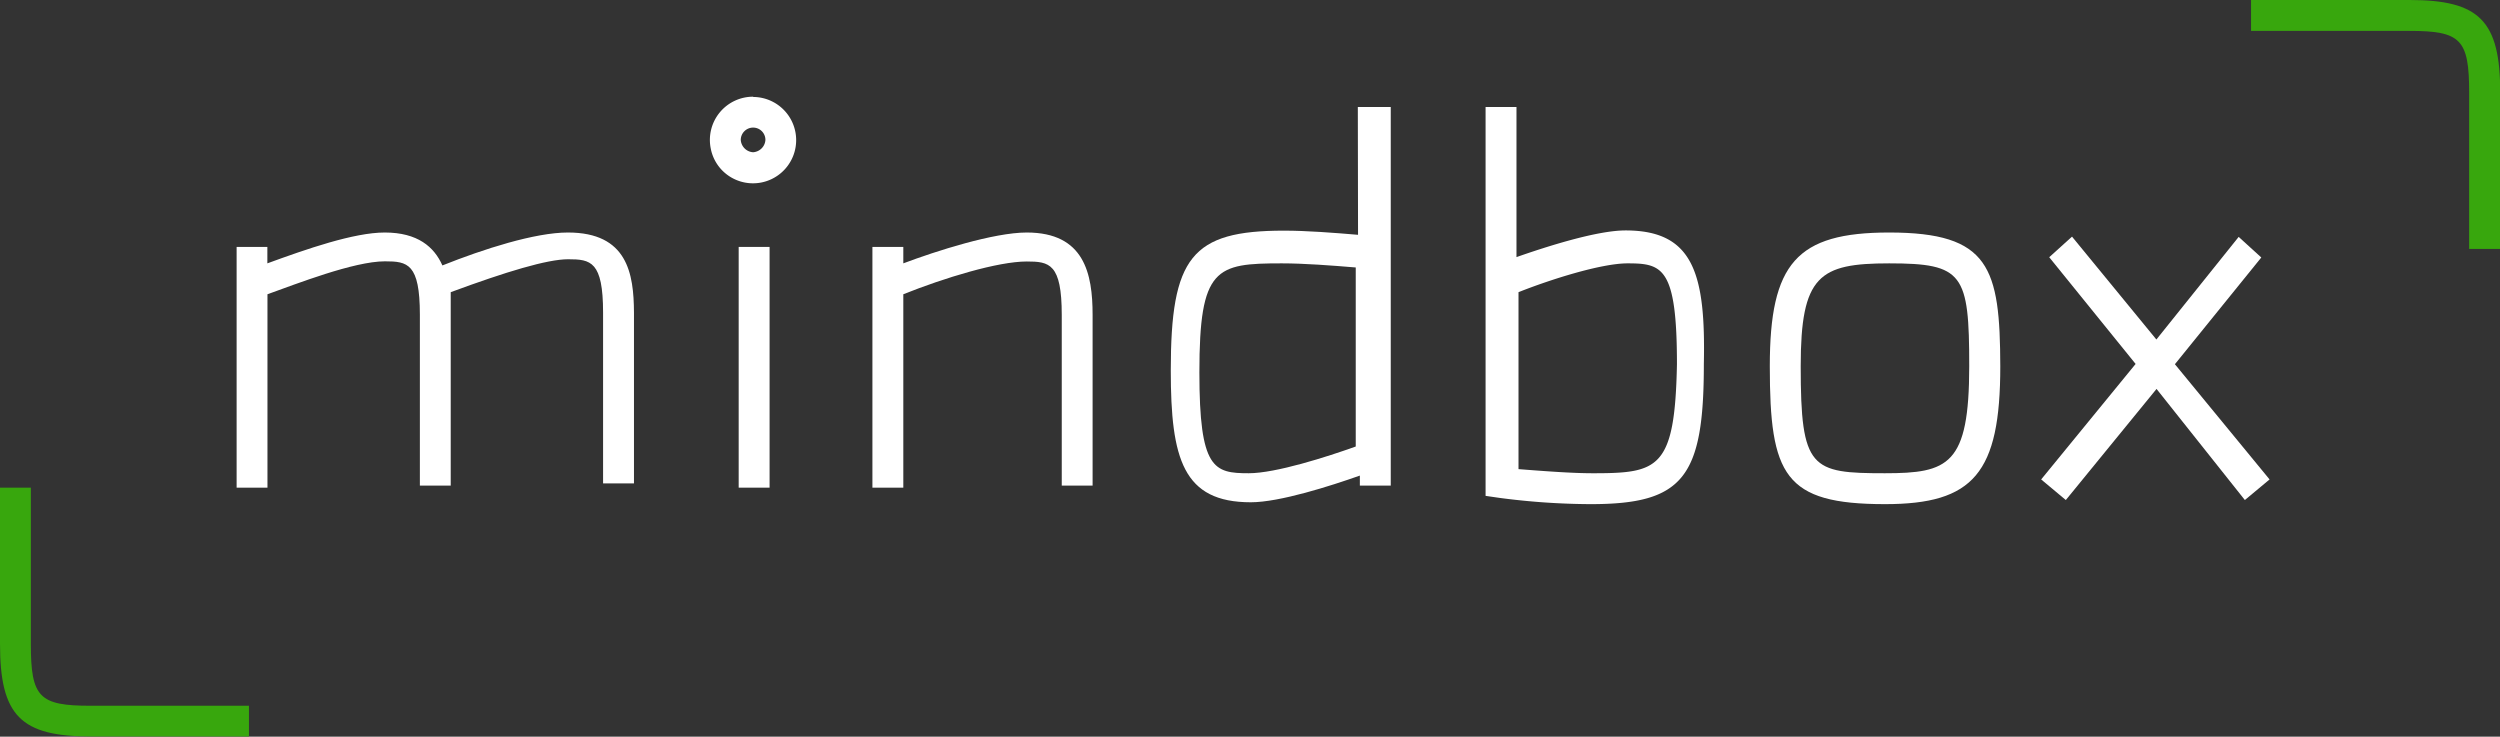 <?xml version="1.0" encoding="UTF-8"?> <svg xmlns="http://www.w3.org/2000/svg" xmlns:xlink="http://www.w3.org/1999/xlink" viewBox="0 0 468.47 138.04"><rect x="0" y="0" width="468.47" height="138.04" fill="#333333" stroke="none"/> <defs> <style>.cls-1{fill:none;}.cls-2{clip-path:url(#clip-path);}.cls-3{fill:#38a70d;}.cls-4{fill:#fff;}</style> <clipPath id="clip-path"> <rect class="cls-1" width="468.47" height="138.04"></rect> </clipPath> </defs> <g id="Layer_2" data-name="Layer 2"> <g id="Layer_1-2" data-name="Layer 1"> <g class="cls-2"> <path class="cls-3" d="M468.47,46.65h-5.78V17.35c0-10-1.55-11.56-11.19-11.56H421.82V0h29.69c13.1,0,17,3.86,17,17.35Z"></path> <path class="cls-3" d="M46.65,138H17c-13.11,0-17-3.86-17-17.36V91.38H5.78v29.3c0,10,1.55,11.57,11.19,11.57H46.65Z"></path> <path class="cls-4" d="M425.29,89.84,407.55,68.25l16.19-20-4.24-3.86L404.08,63.62,388.27,44.34,384,48.2l16.19,20L382.49,89.84l4.62,3.86,17-20.82L420.66,93.7Z"></path> <path class="cls-4" d="M144.21,46.27h-5.79V91.38h5.79Z"></path> <path class="cls-4" d="M141.12,18.12a8.1,8.1,0,0,0-7.94,9.68A8,8,0,0,0,135.4,32a8.09,8.09,0,1,0,5.72-13.83Zm0,10.41a2.47,2.47,0,0,1-1.59-.72,2.49,2.49,0,0,1-.72-1.59,2.32,2.32,0,0,1,2.31-2.31,2.3,2.3,0,0,1,2.31,2.31,2.44,2.44,0,0,1-.72,1.59A2.49,2.49,0,0,1,141.12,28.53Z"></path> <path class="cls-4" d="M354,43.57c-17.35,0-22.36,5.78-22.36,25.06,0,20.44,2.7,25.84,21.59,25.84,16.58,0,21.6-5.78,21.6-25.83C374.78,50.13,372.85,43.57,354,43.57Zm-.77,45.11c-13.88,0-15.8-.77-15.8-20.05,0-17,3.47-19.28,16.58-19.28,13.88,0,15,1.93,15,19.28C369,87.14,365.14,88.68,353.18,88.68Z"></path> <path class="cls-4" d="M304.6,43.18c-5.4,0-15,3.09-20.43,5V20.05h-5.79V92.92l2.7.39a133.76,133.76,0,0,0,17,1.16c17.35,0,21.2-5,21.2-26.22C319.64,51.28,317.33,43.18,304.6,43.18Zm-6.17,45.5c-3.85,0-8.86-.38-13.88-.77V54.75c5.79-2.31,15.43-5.4,20.44-5.4,6.55,0,9.25.77,9.25,18.89-.38,19.67-3.47,20.44-15.81,20.44Z"></path> <path class="cls-4" d="M192.4,43.57c-6.17,0-17,3.47-23.13,5.78V46.27h-5.79V91.38h5.79V55.14C177,52.05,187,49,192.4,49c4.24,0,6.56.39,6.56,10V91h5.78V59C204.74,51.28,203.2,43.57,192.4,43.57Z"></path> <path class="cls-4" d="M106.42,43.57c-6.17,0-15.81,3.09-23.52,6.17-1.54-3.47-4.63-6.17-10.8-6.17-5.78,0-14.65,3.09-22,5.78V46.27H44.34V91.38h5.78V55.14c5.4-1.93,16.2-6.17,22-6.17,4.24,0,6.56.38,6.56,10V91h5.78V54.75c10.41-3.85,18.12-6.17,22-6.17,4.24,0,6.55.39,6.55,10v32h5.79v-32C118.76,51.28,117.6,43.57,106.42,43.57Z"></path> <path class="cls-4" d="M254.48,44c-4.63-.39-9.64-.78-13.88-.78-17.35,0-21.21,5-21.21,26.22,0,16.58,2.31,24.68,15,24.68,5.4,0,15-3.08,20.43-5V91h5.79V20.05h-6.17ZM234,88.68c-6.55,0-9.25-.77-9.25-18.89,0-19.67,3.08-20.44,15.42-20.44,4.24,0,9.26.39,13.88.77V83.67C248.69,85.6,239.05,88.68,234,88.68Z"></path> </g> </g> </g> </svg> 